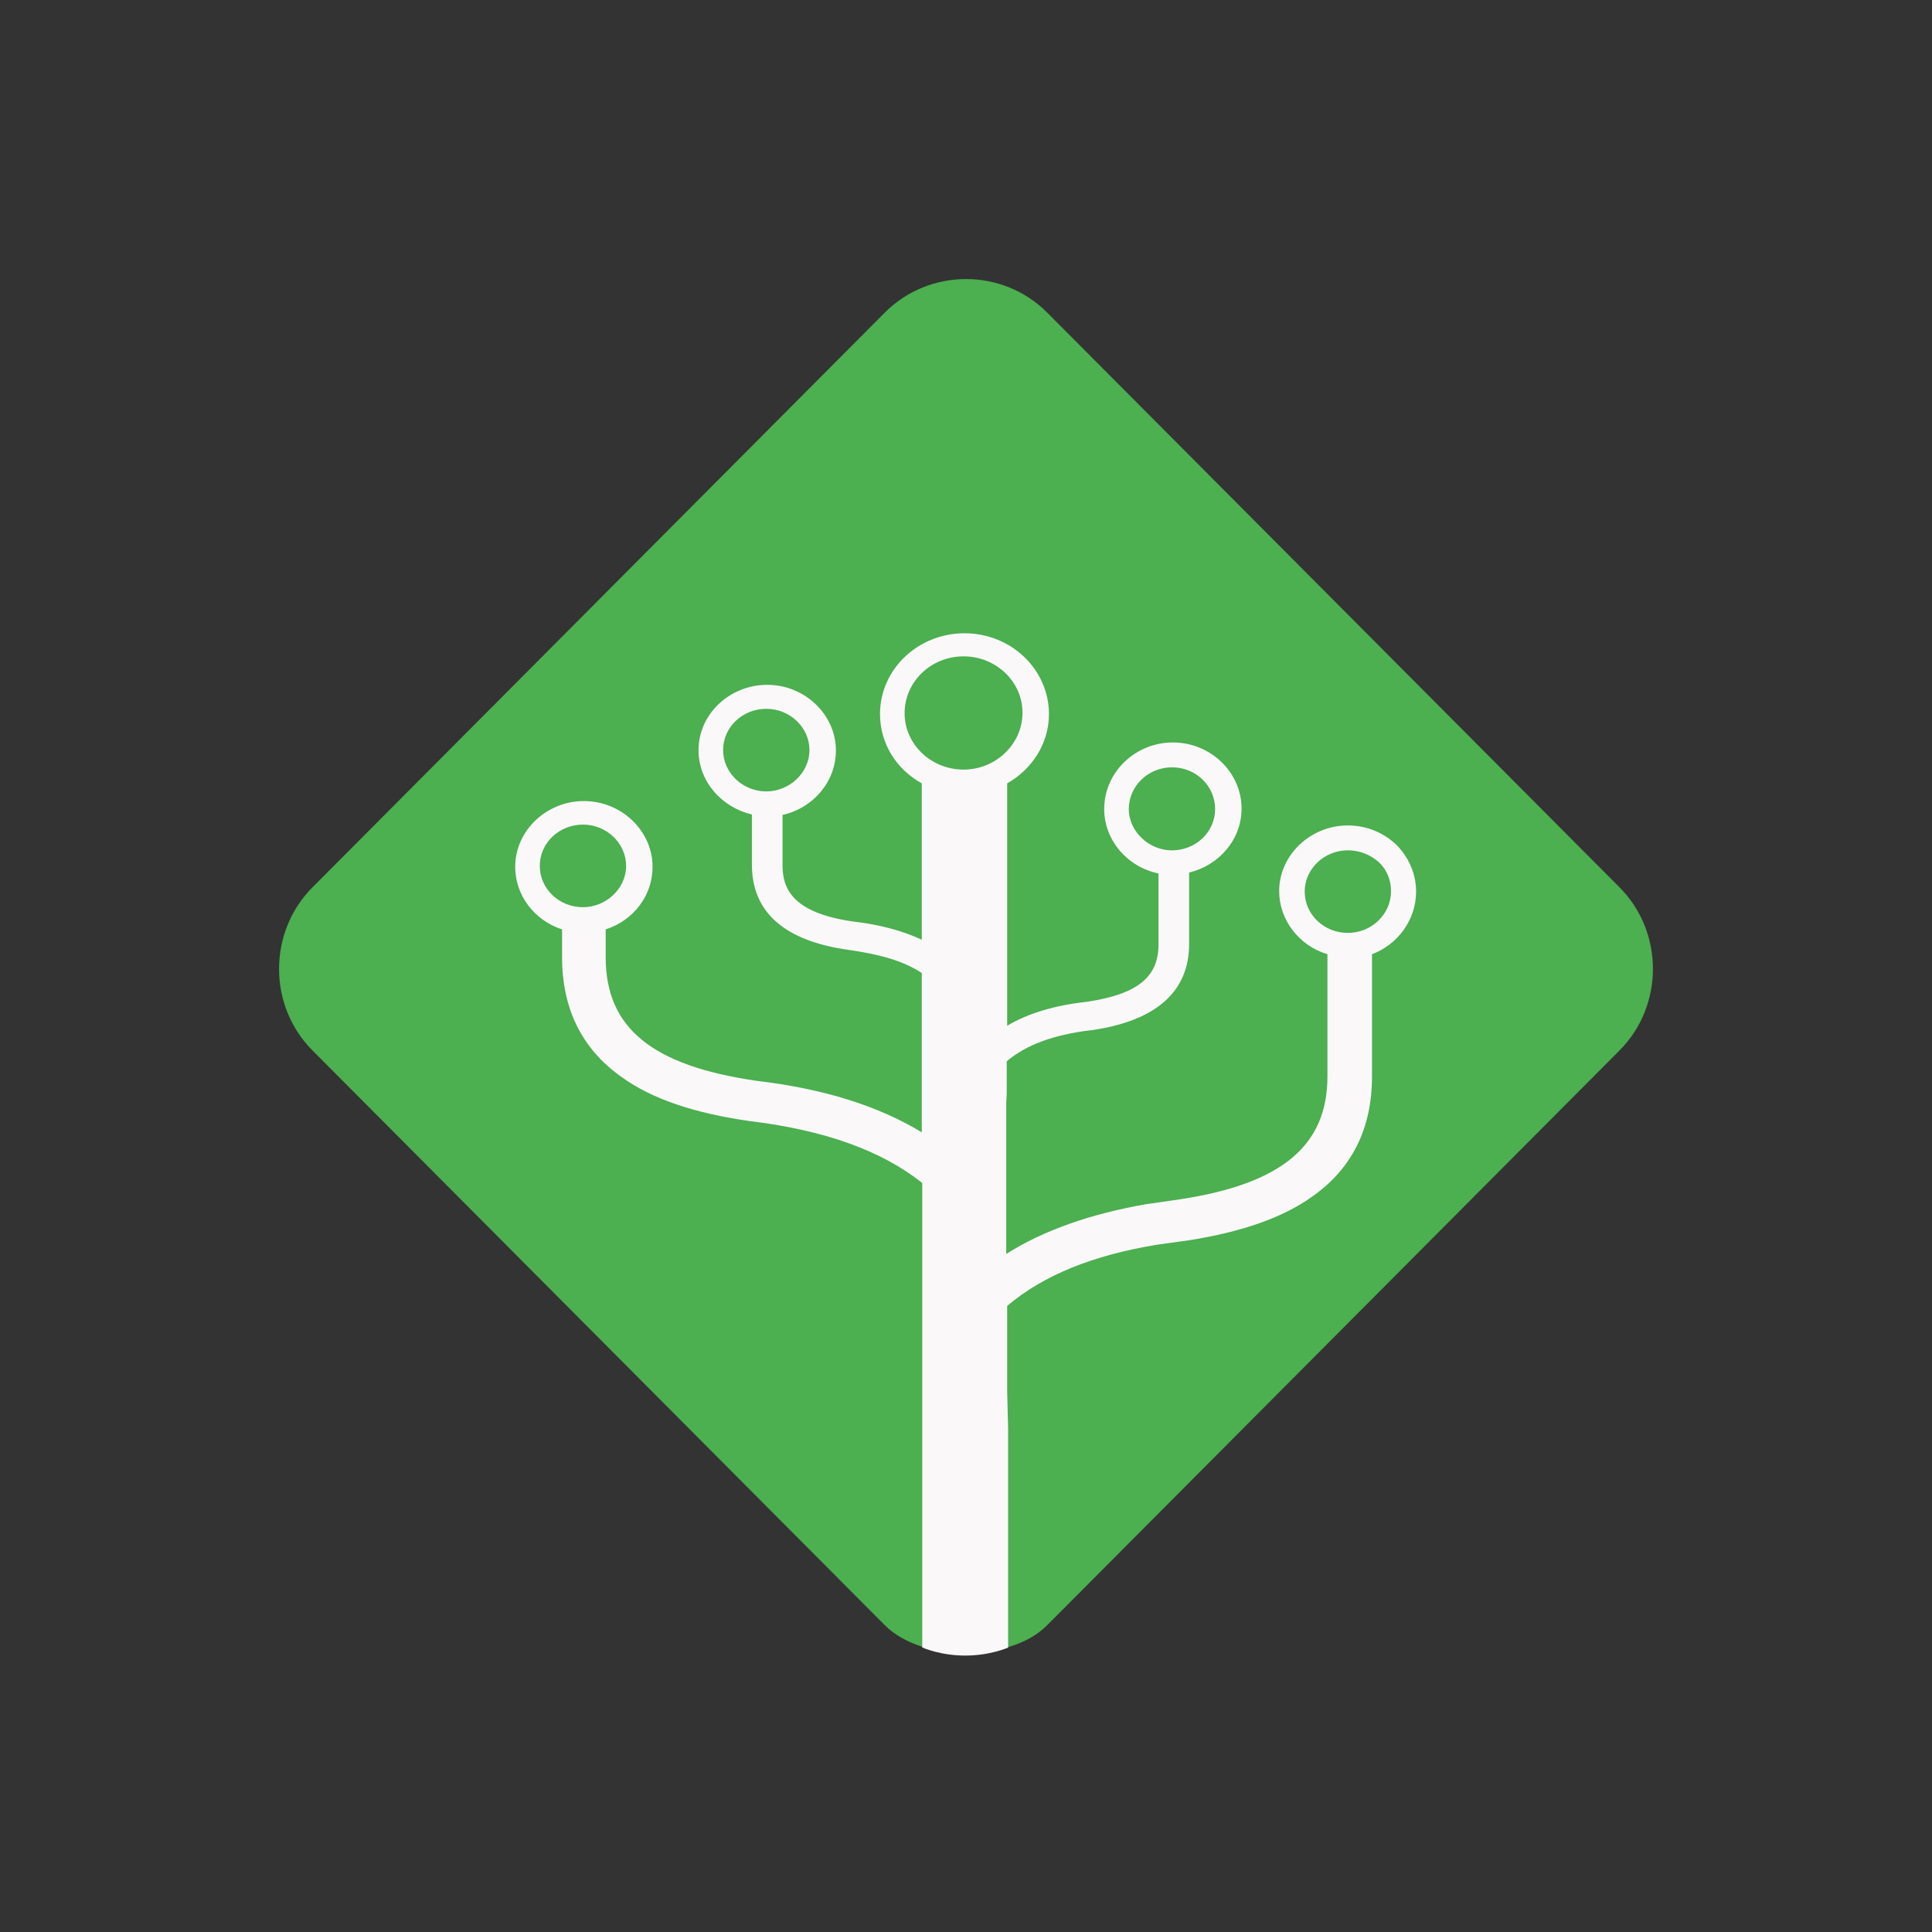<svg viewBox="0 0 180 180" fill="none" xmlns="http://www.w3.org/2000/svg">
<rect x="0" y="0" width="180" height="180" fill="#333333" stroke="none"/>
<path d="M82.432 151.412L29.113 97.869C24.962 93.7 24.962 86.839 29.113 82.67L82.432 29.127C86.584 24.958 93.416 24.958 97.568 29.127L150.886 82.67C155.038 86.839 155.038 93.7 150.886 97.869L97.568 151.412C95.615 153.372 92.585 153.985 89.796 154C87.203 154.014 84.222 153.208 82.432 151.412Z" fill="#4CAF50"/>
<path fill-rule="evenodd" clip-rule="evenodd" d="M125.577 76.905C122.075 76.905 119.177 79.677 119.177 83.028C119.177 85.717 121.037 88.116 123.675 88.902V100.279C123.675 106.733 119.437 110.291 109.923 111.739L106.767 112.194C101.577 113.104 97.21 114.635 93.75 116.827V102.729L93.794 101.897V98.877C95.61 97.346 98.161 96.395 101.664 95.981H101.707C107.718 95.112 110.788 92.382 110.788 87.955V81.294C113.556 80.632 115.675 78.233 115.675 75.337C115.675 71.945 112.777 69.173 109.275 69.173C105.772 69.173 102.875 71.945 102.875 75.378C102.875 78.316 105.08 80.798 107.934 81.377V87.996C107.934 91.058 105.945 92.63 101.275 93.333C98.248 93.664 95.783 94.409 93.837 95.567V72.983C96.172 71.659 97.729 69.26 97.729 66.529C97.729 62.392 94.226 59 89.859 59C85.534 59 81.988 62.351 81.988 66.529C81.988 69.301 83.545 71.701 85.88 72.983V87.55C84.107 86.723 81.988 86.144 79.48 85.854C73.642 85.027 72.907 82.627 72.907 80.6V75.925C75.718 75.305 77.88 72.864 77.88 69.926C77.88 66.575 74.983 63.804 71.48 63.804C67.977 63.804 65.08 66.534 65.08 69.885C65.08 72.822 67.242 75.222 70.053 75.884V80.559C70.053 84.985 73.08 87.674 79.091 88.502C81.988 88.915 84.194 89.536 85.88 90.653V105.496C81.859 103.055 76.799 101.442 70.486 100.697C60.756 99.29 56.431 95.774 56.431 89.196V86.59C58.983 85.762 60.799 83.487 60.799 80.756C60.799 77.405 57.902 74.633 54.399 74.633C50.896 74.633 47.999 77.405 47.999 80.756C47.999 83.445 49.815 85.762 52.367 86.59V89.196C52.367 93.995 54.226 97.76 57.945 100.366C60.756 102.393 64.691 103.717 69.923 104.462H69.967C76.972 105.33 82.161 107.233 85.923 110.212V153.49C85.923 153.49 87.584 154.246 89.923 154.246C92.263 154.246 93.923 153.503 93.923 153.503V133.012L93.837 129.702V121.668C97.21 118.813 101.794 116.951 107.848 115.958L110.831 115.545C115.761 114.759 119.523 113.435 122.248 111.49C125.967 108.884 127.826 105.119 127.826 100.32V88.902C130.161 88.033 131.934 85.758 131.934 83.069C131.934 81.455 131.286 79.925 130.118 78.725C128.907 77.567 127.307 76.905 125.577 76.905ZM109.188 71.49C106.983 71.49 105.167 73.227 105.167 75.378C105.167 77.447 107.026 79.226 109.188 79.226C111.394 79.226 113.21 77.53 113.21 75.378C113.21 73.227 111.437 71.49 109.188 71.49ZM67.372 69.885C67.372 71.995 69.188 73.733 71.394 73.733C73.556 73.733 75.415 71.995 75.415 69.885C75.415 67.775 73.599 66.038 71.394 66.038C69.188 66.038 67.372 67.734 67.372 69.885ZM50.291 80.674C50.291 82.825 52.107 84.521 54.312 84.521C56.475 84.521 58.334 82.783 58.334 80.674C58.334 78.564 56.518 76.826 54.312 76.826C52.107 76.826 50.291 78.522 50.291 80.674ZM84.28 66.447C84.28 69.343 86.745 71.701 89.772 71.701C92.799 71.701 95.264 69.301 95.264 66.405C95.264 63.509 92.799 61.151 89.772 61.151C86.745 61.151 84.28 63.509 84.28 66.447ZM121.556 83.069C121.556 85.179 123.329 86.916 125.577 86.916C127.783 86.916 129.599 85.179 129.599 83.028C129.599 82.035 129.253 81.083 128.475 80.338C127.696 79.635 126.658 79.221 125.577 79.221C123.372 79.221 121.556 80.959 121.556 83.069Z" fill="#FAF8F9"/>
</svg>
